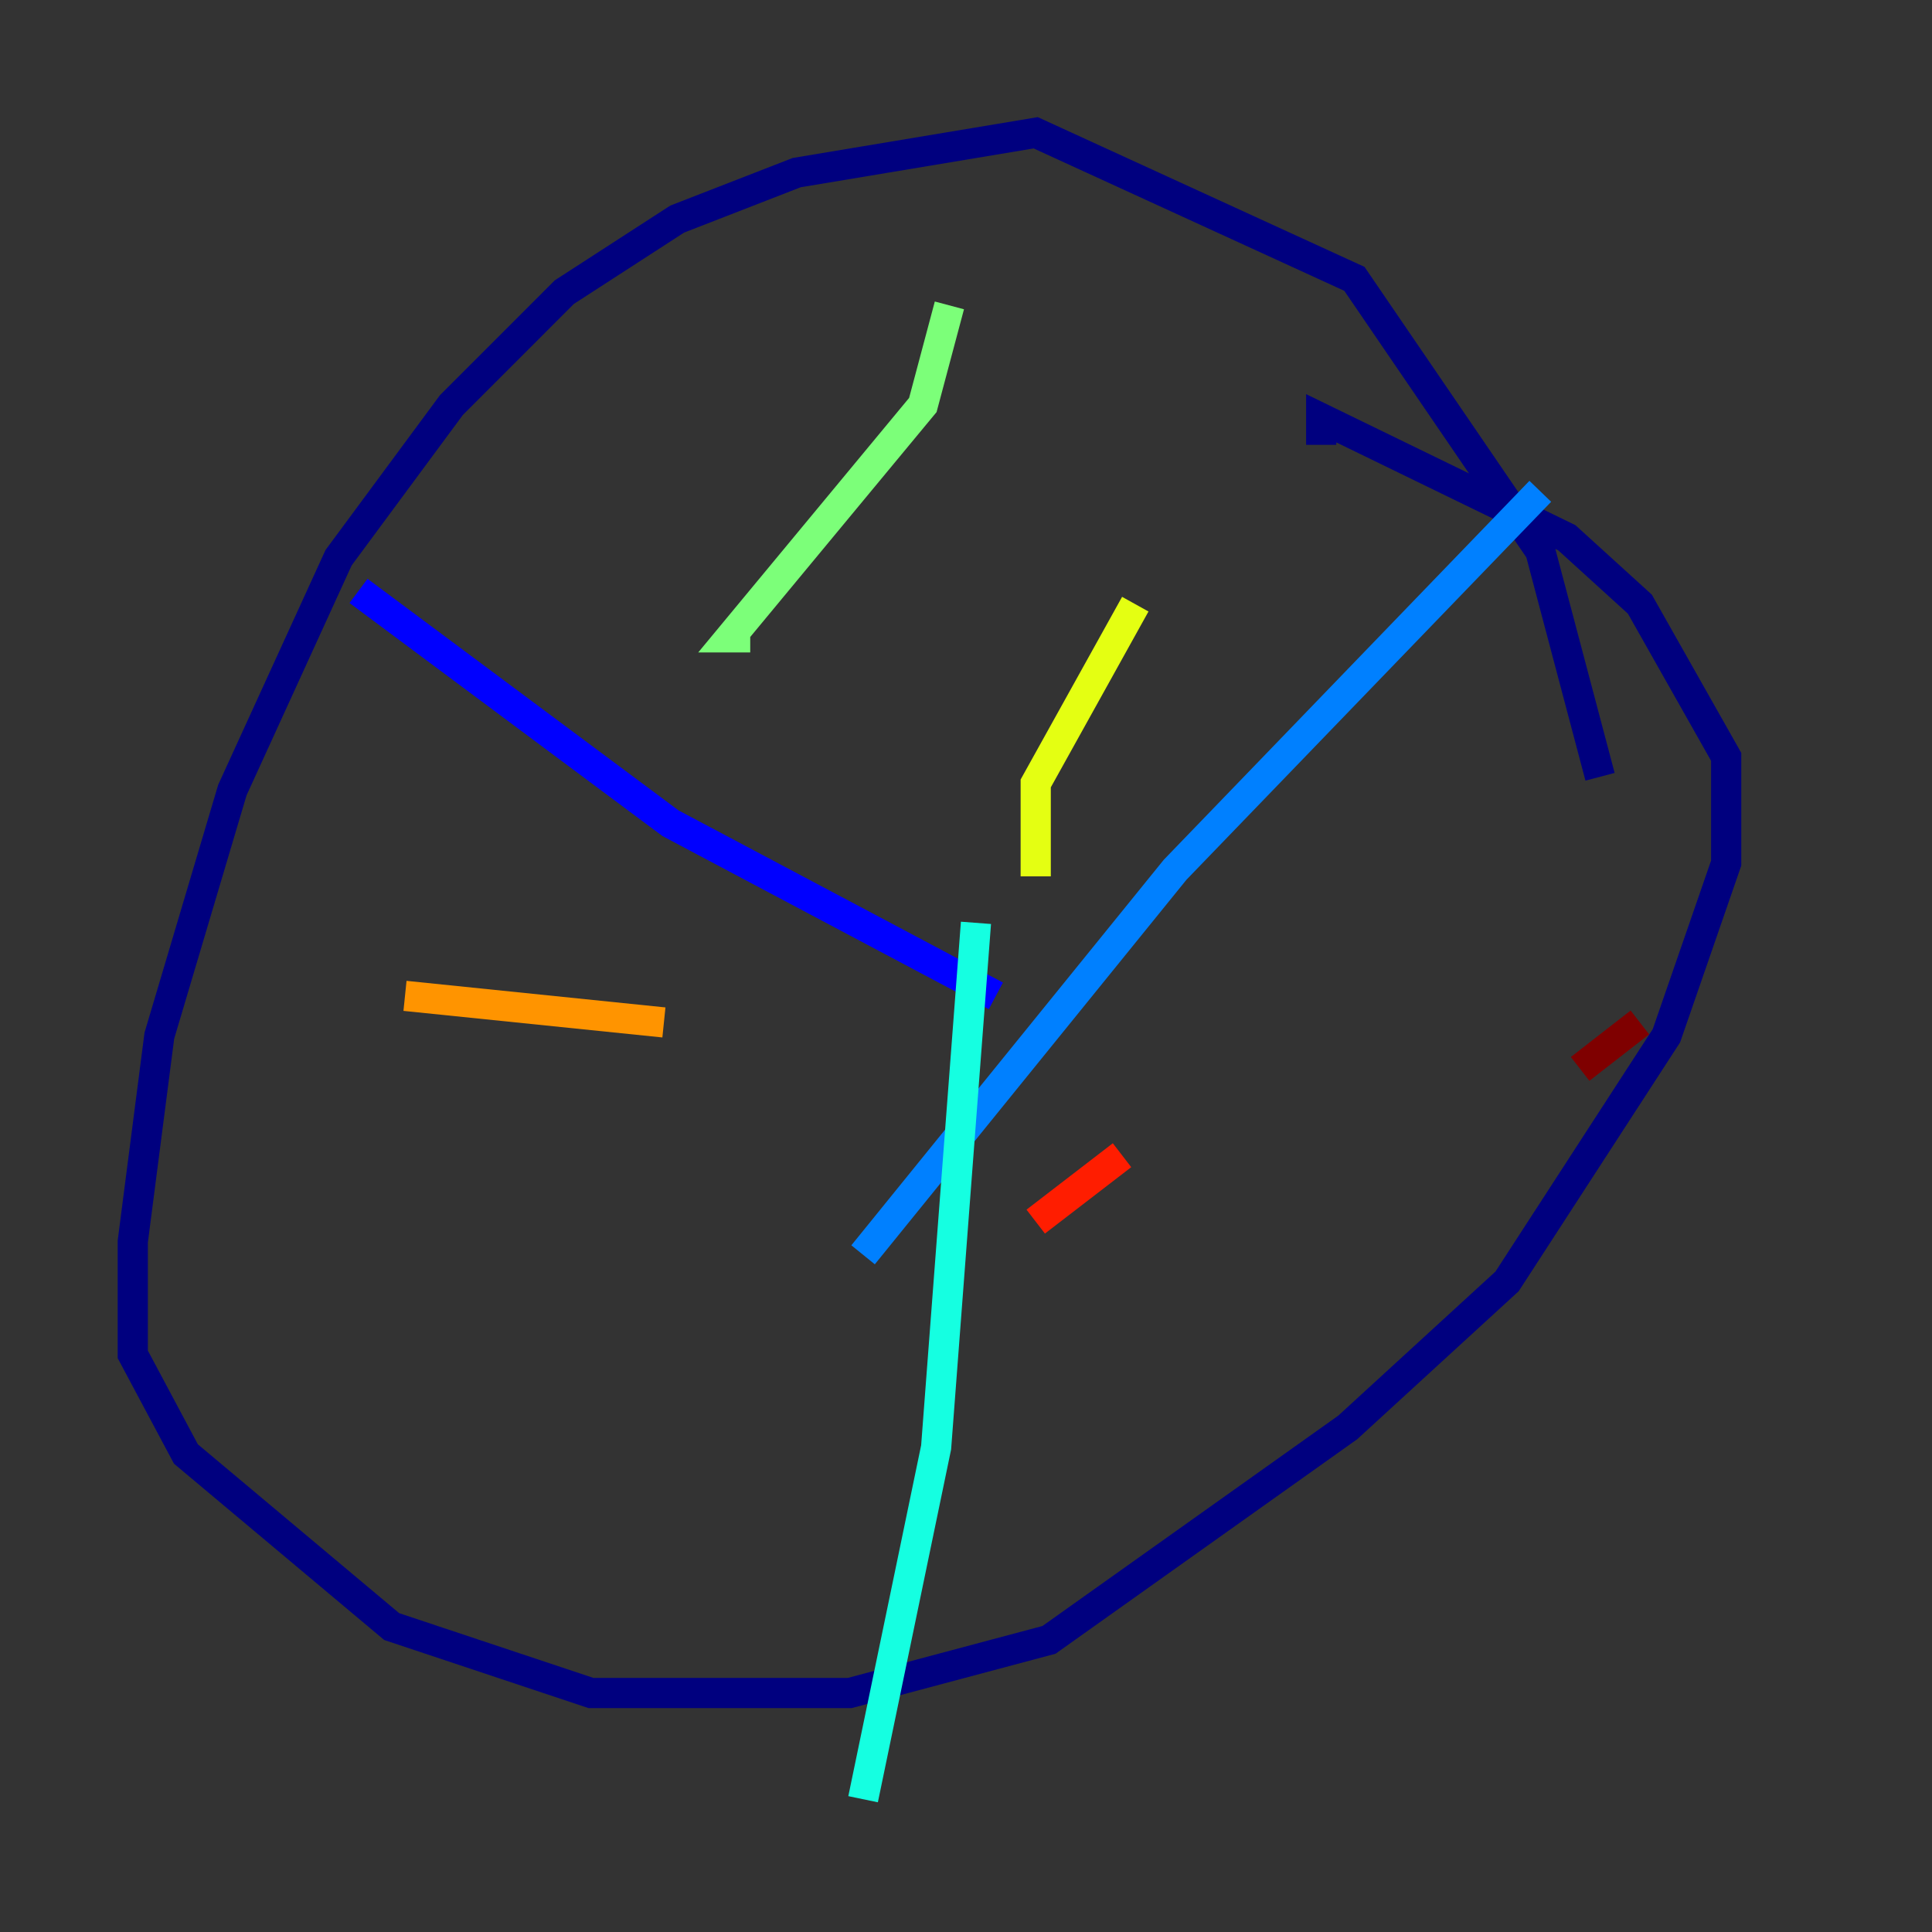 <?xml version="1.0" encoding="utf-8" ?>
<svg baseProfile="tiny" height="128" version="1.2" viewBox="0,0,128,128" width="128" xmlns="http://www.w3.org/2000/svg" xmlns:ev="http://www.w3.org/2001/xml-events" xmlns:xlink="http://www.w3.org/1999/xlink"><rect x="0" y="0" width="128" height="128" fill="#333333" stroke="none"/><defs /><polyline fill="none" points="106.007,51.464 102.048,36.509 89.732,18.474 68.619,8.797 52.783,11.436 44.866,14.515 37.388,19.354 29.911,26.832 22.433,36.949 15.395,52.344 10.557,68.619 8.797,82.254 8.797,89.732 12.316,96.33 25.952,107.766 39.148,112.165 56.302,112.165 69.498,108.646 89.292,94.57 99.849,84.894 110.406,68.619 114.364,57.182 114.364,50.144 108.646,40.028 103.808,35.629 87.533,27.711 87.533,29.471" stroke="#00007f" stroke-width="2" /><polyline fill="none" points="23.753,39.148 44.426,54.543 65.979,65.979" stroke="#0000ff" stroke-width="2" /><polyline fill="none" points="102.048,32.55 77.856,57.622 57.182,83.134" stroke="#0080ff" stroke-width="2" /><polyline fill="none" points="64.66,61.141 62.021,95.89 57.182,119.203" stroke="#15ffe1" stroke-width="2" /><polyline fill="none" points="62.9,20.234 61.141,26.832 48.385,42.227 49.705,42.227" stroke="#7cff79" stroke-width="2" /><polyline fill="none" points="75.216,40.028 68.619,51.904 68.619,58.062" stroke="#e4ff12" stroke-width="2" /><polyline fill="none" points="26.832,65.979 43.986,67.739" stroke="#ff9400" stroke-width="2" /><polyline fill="none" points="68.619,80.935 74.337,76.536" stroke="#ff1d00" stroke-width="2" /><polyline fill="none" points="104.687,70.818 108.646,67.739" stroke="#7f0000" stroke-width="2" /></svg>